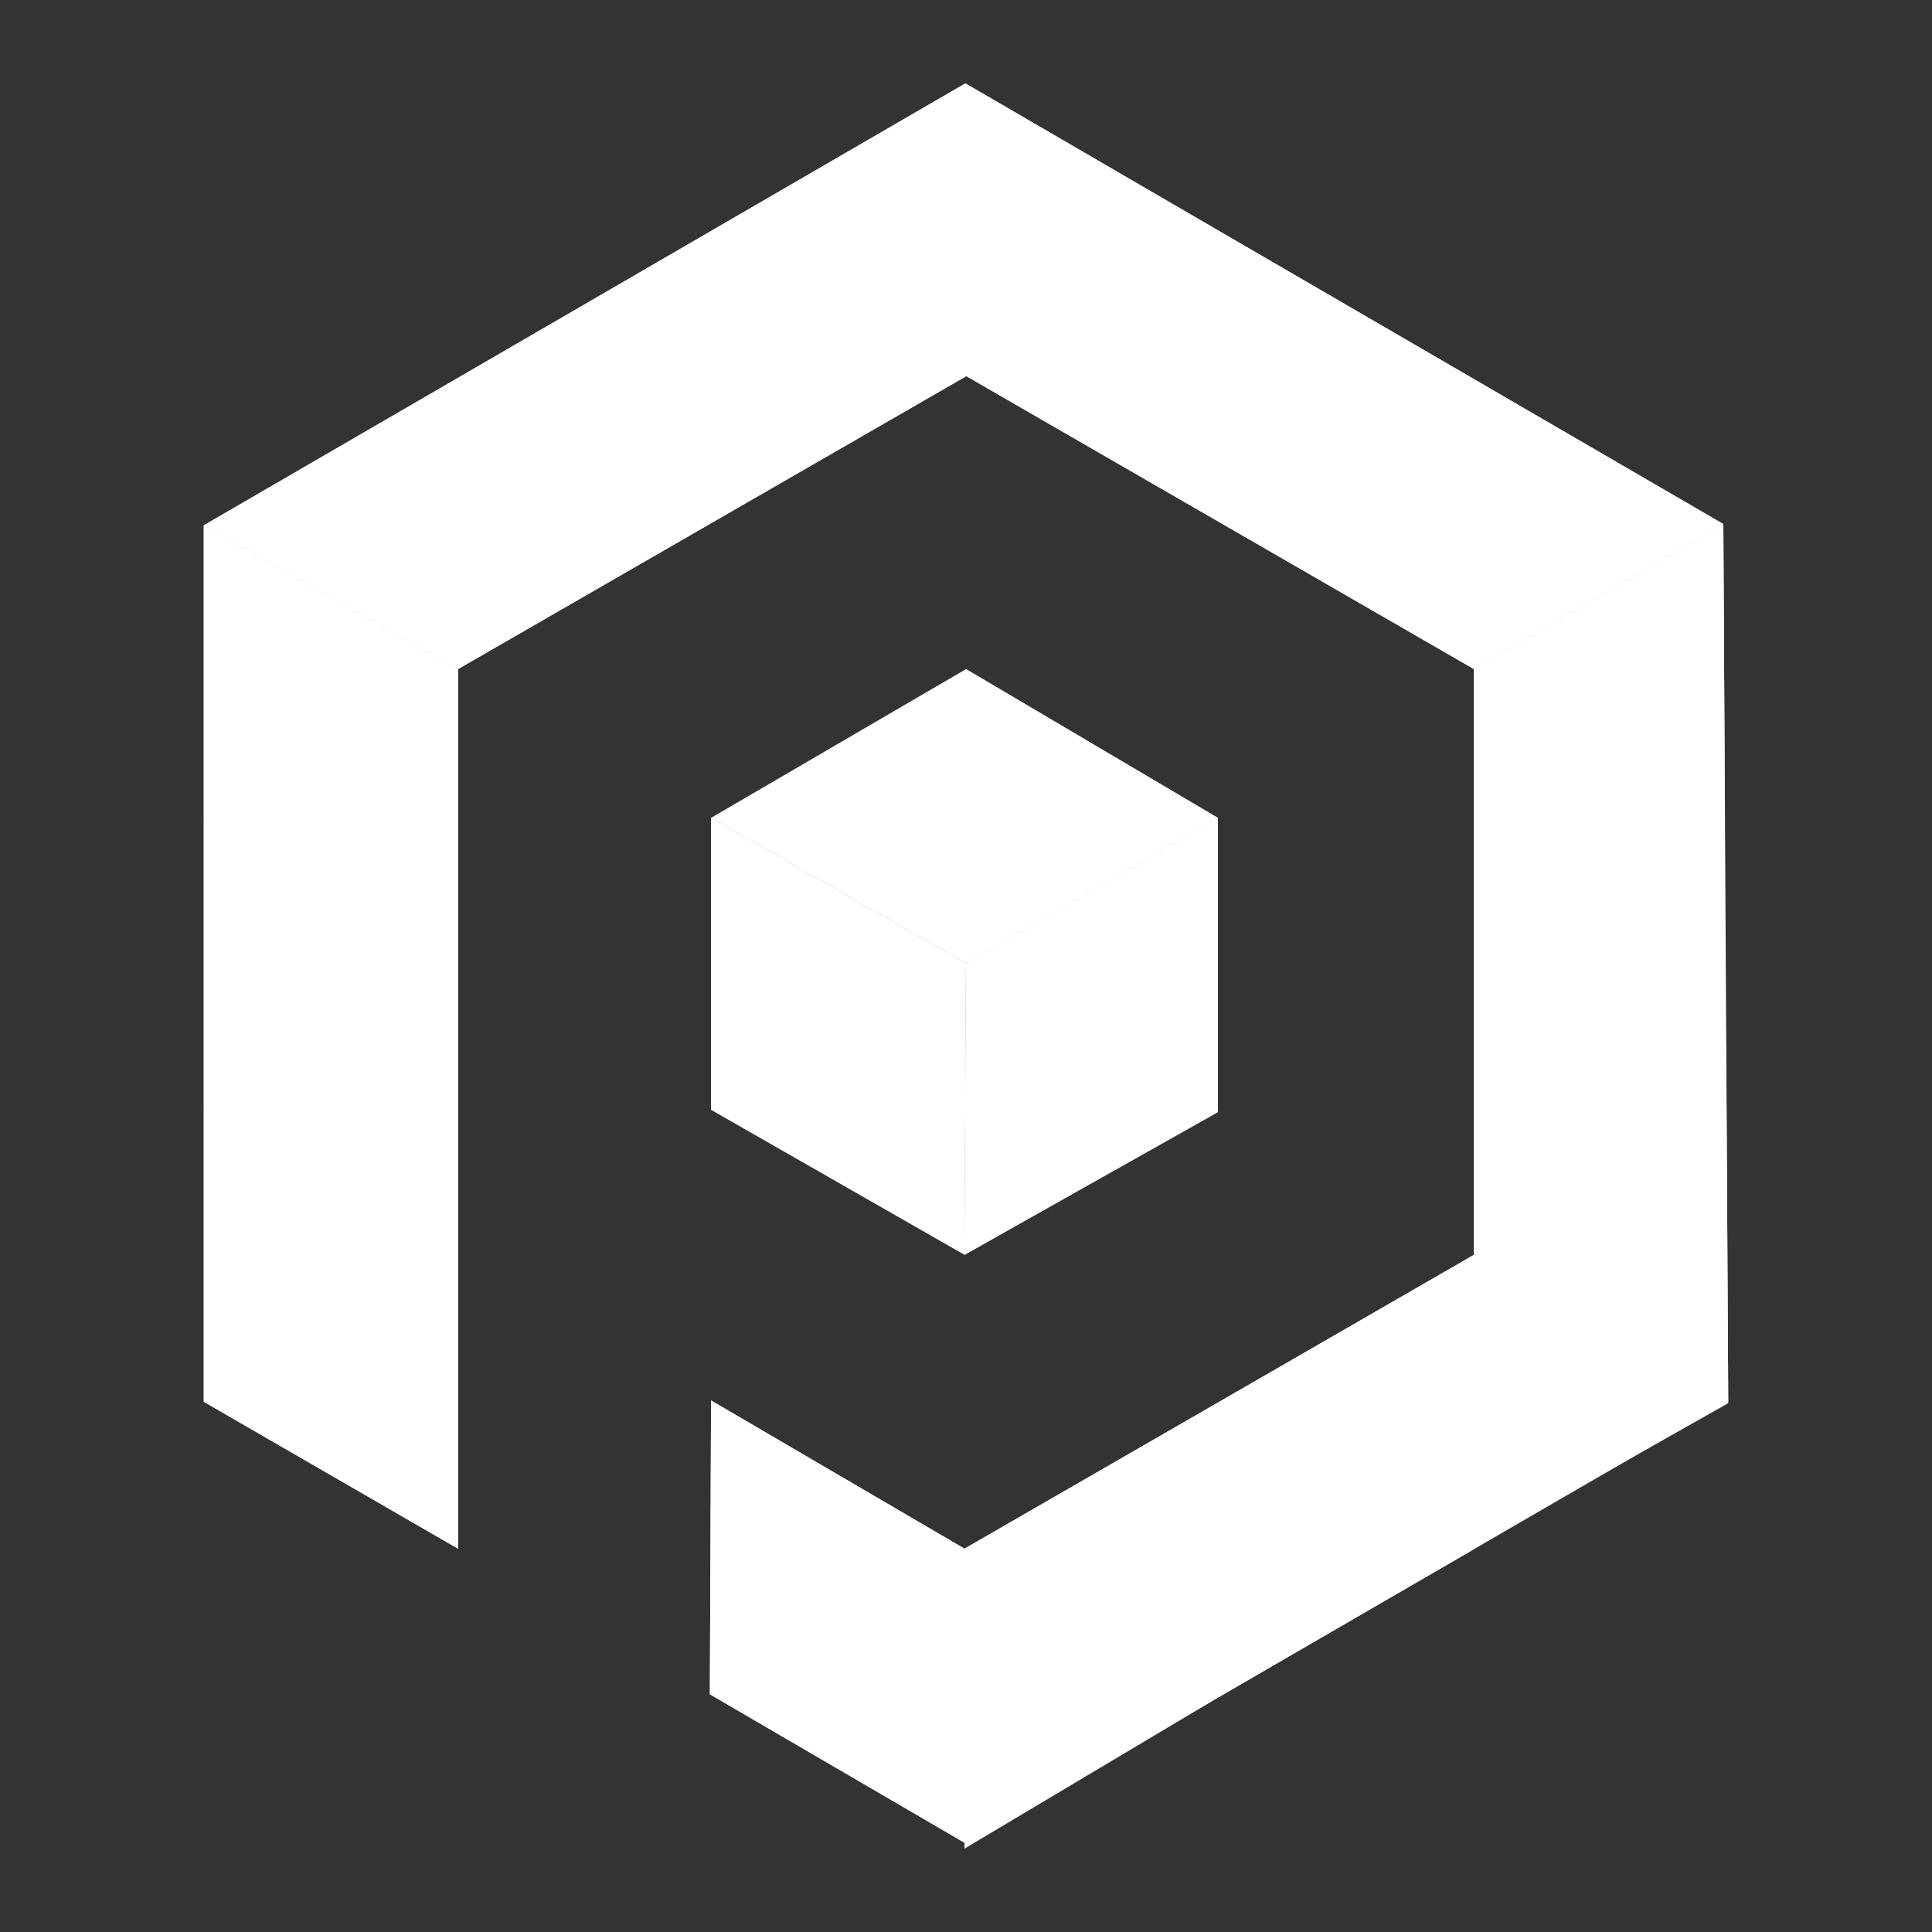 <svg id="Layer_1" data-name="Layer 1" xmlns="http://www.w3.org/2000/svg" viewBox="0 0 256 256"><rect x="0" y="0" width="256" height="256" fill="#333333" stroke="none"/><defs><style>.cls-1{fill:#fff;}</style></defs><polygon class="cls-1" points="94.22 108.37 128 88.66 161.37 108.37 128 127.67 94.22 108.37"/><polygon class="cls-1" points="94.22 147.06 127.8 166.27 128 127.67 94.22 108.37 94.22 147.06"/><polygon class="cls-1" points="161.37 147.3 161.37 108.37 128 127.67 127.8 166.27 161.37 147.3"/><polygon class="cls-1" points="27 69.61 60.69 88.66 60.69 205.21 27 185.74 27 69.61"/><polygon class="cls-1" points="128.04 49.84 60.69 88.66 27 69.61 127.92 11.05 161.27 30.45 228.35 69.44 195.31 88.66 128.04 49.84"/><polygon class="cls-1" points="195.31 166.27 195.31 88.66 228.35 69.44 229 185.74 128 244.29 127.8 205.21 195.31 166.27"/><polygon class="cls-1" points="94.22 185.57 127.8 205.21 128 244.29 94.06 224.5 94.22 185.57"/><polygon class="cls-1" points="127.92 11.05 128.04 49.84 161.27 30.45 127.92 11.05"/><polygon class="cls-1" points="128.04 49.84 161.27 30.45 161.27 69.02 128.04 49.84"/><polygon class="cls-1" points="161.27 69.02 194.44 49.73 161.27 30.45 161.27 69.02"/><polygon class="cls-1" points="194.44 49.73 195.31 88.66 161.27 69.02 194.44 49.73"/><polygon class="cls-1" points="194.44 49.73 195.31 88.66 228.35 69.44 194.44 49.73"/><polygon class="cls-1" points="228.35 69.44 195.31 88.66 228.56 108.37 228.35 69.44"/><polygon class="cls-1" points="228.35 108.45 195.31 127.67 228.78 147.38 228.35 108.45"/><polygon class="cls-1" points="228.78 147.38 195.31 166.27 229 185.93 228.78 147.38"/><polygon class="cls-1" points="228.56 108.37 195.31 88.66 195.31 127.67 228.56 108.37"/><polygon class="cls-1" points="228.78 147.38 195.31 127.63 195.31 166.27 228.78 147.38"/><polygon class="cls-1" points="128 88.66 128 127.67 161.37 108.37 128 88.66"/><polygon class="cls-1" points="128 127.67 127.8 166.27 161.37 147.38 128 127.67"/><polyline class="cls-1" points="161.37 147.3 128 127.67 161.37 108.37"/><polygon class="cls-1" points="195.31 166.27 195.09 205.08 229 185.93 195.31 166.27"/><polygon class="cls-1" points="161.37 185.86 161.37 224.95 195.31 205.27 161.37 185.86"/><polygon class="cls-1" points="195.31 166.27 161.37 185.85 195.31 205.27 195.31 166.27"/><polygon class="cls-1" points="161.37 185.85 127.8 205.21 161.37 224.95 161.37 185.85"/><polygon class="cls-1" points="127.8 205.21 127.8 244.95 161.37 224.95 127.8 205.21"/><polygon class="cls-1" points="127.8 205.21 94.06 224.5 128 244.29 127.8 205.21"/><polygon class="cls-1" points="94.22 185.57 127.8 205.21 94.06 224.5 94.22 185.57"/><polygon class="cls-1" points="128.04 49.84 127.92 11.05 94.22 30.6 128.04 49.84"/><polygon class="cls-1" points="94.22 30.6 128.04 49.84 94.22 69.33 94.22 30.6"/><polygon class="cls-1" points="94.22 30.6 94.22 69.33 60.69 50.06 94.22 30.6"/><polygon class="cls-1" points="60.69 50.06 94.22 69.33 60.69 88.66 60.69 50.06"/><polygon class="cls-1" points="27 69.61 60.69 50.06 60.69 88.66 27 69.61"/><polygon class="cls-1" points="27 69.61 60.69 88.66 27 108.37 27 69.61"/><polygon class="cls-1" points="60.69 88.66 60.69 127.67 27 108.37 60.69 88.66"/><polygon class="cls-1" points="27 108.37 60.69 127.68 27 146.97 27 108.37"/><polygon class="cls-1" points="27 146.97 60.69 127.67 60.69 166.27 27 146.97"/><polygon class="cls-1" points="27 146.97 27 185.74 60.69 166.27 27 146.97"/><polygon class="cls-1" points="60.69 166.27 60.69 205.21 27 185.74 60.69 166.27"/><polygon class="cls-1" points="94.22 108.37 128 127.67 94.22 147.06 94.22 108.37"/></svg>